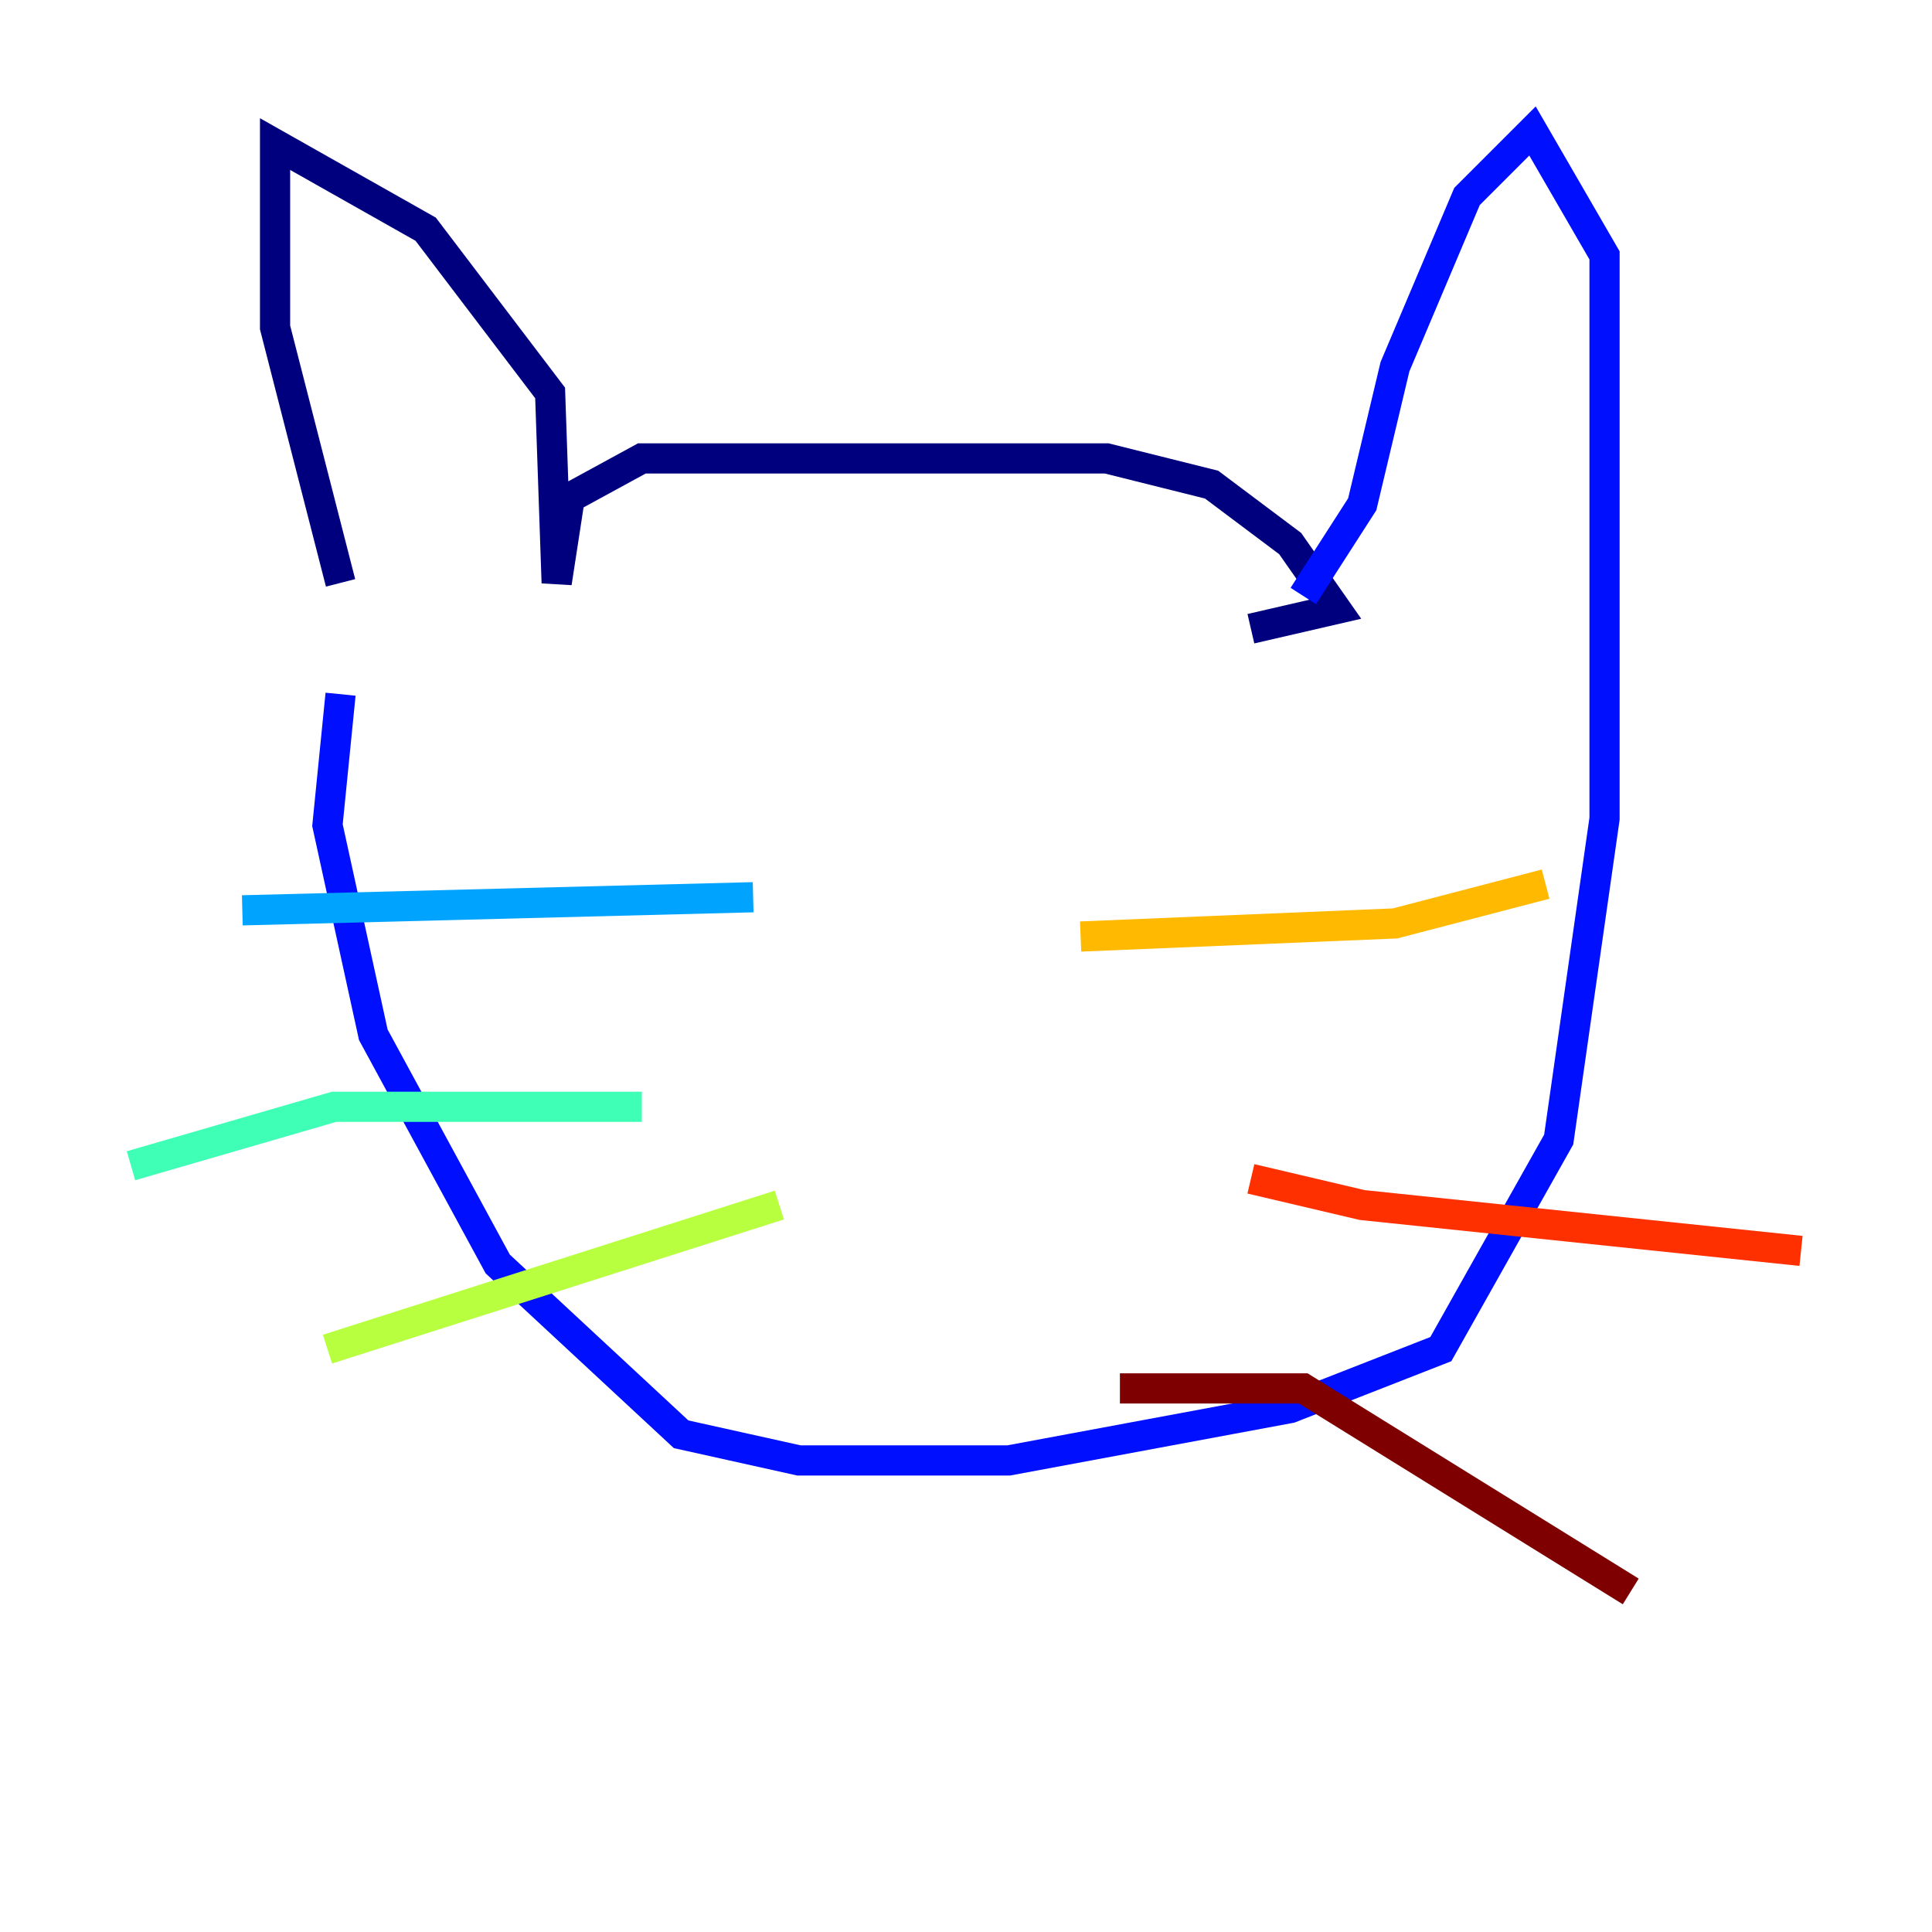 <?xml version="1.0" encoding="utf-8" ?>
<svg baseProfile="tiny" height="128" version="1.2" viewBox="0,0,128,128" width="128" xmlns="http://www.w3.org/2000/svg" xmlns:ev="http://www.w3.org/2001/xml-events" xmlns:xlink="http://www.w3.org/1999/xlink"><defs /><polyline fill="none" points="82.875,41.654 88.515,40.352 85.478,36.014 80.271,32.108 73.329,30.373 42.522,30.373 37.749,32.976 36.881,38.617 36.447,26.034 28.203,15.186 18.224,9.546 18.224,21.695 22.563,38.617" stroke="#00007f" stroke-width="2" /><polyline fill="none" points="86.346,39.485 90.251,33.41 92.42,24.298 97.193,13.017 101.532,8.678 106.305,16.922 106.305,54.237 103.268,75.498 95.458,89.383 85.478,93.288 66.82,96.759 52.936,96.759 45.125,95.024 32.976,83.742 24.732,68.556 21.695,54.671 22.563,45.993" stroke="#0010ff" stroke-width="2" /><polyline fill="none" points="49.898,59.444 16.054,60.312" stroke="#00a4ff" stroke-width="2" /><polyline fill="none" points="42.522,73.329 22.129,73.329 8.678,77.234" stroke="#3fffb7" stroke-width="2" /><polyline fill="none" points="51.634,79.837 21.695,89.383" stroke="#b7ff3f" stroke-width="2" /><polyline fill="none" points="71.593,62.047 92.42,61.18 102.4,58.576" stroke="#ffb900" stroke-width="2" /><polyline fill="none" points="82.875,78.102 90.251,79.837 119.322,82.875" stroke="#ff3000" stroke-width="2" /><polyline fill="none" points="74.197,91.986 86.346,91.986 108.041,105.437" stroke="#7f0000" stroke-width="2" /></svg>